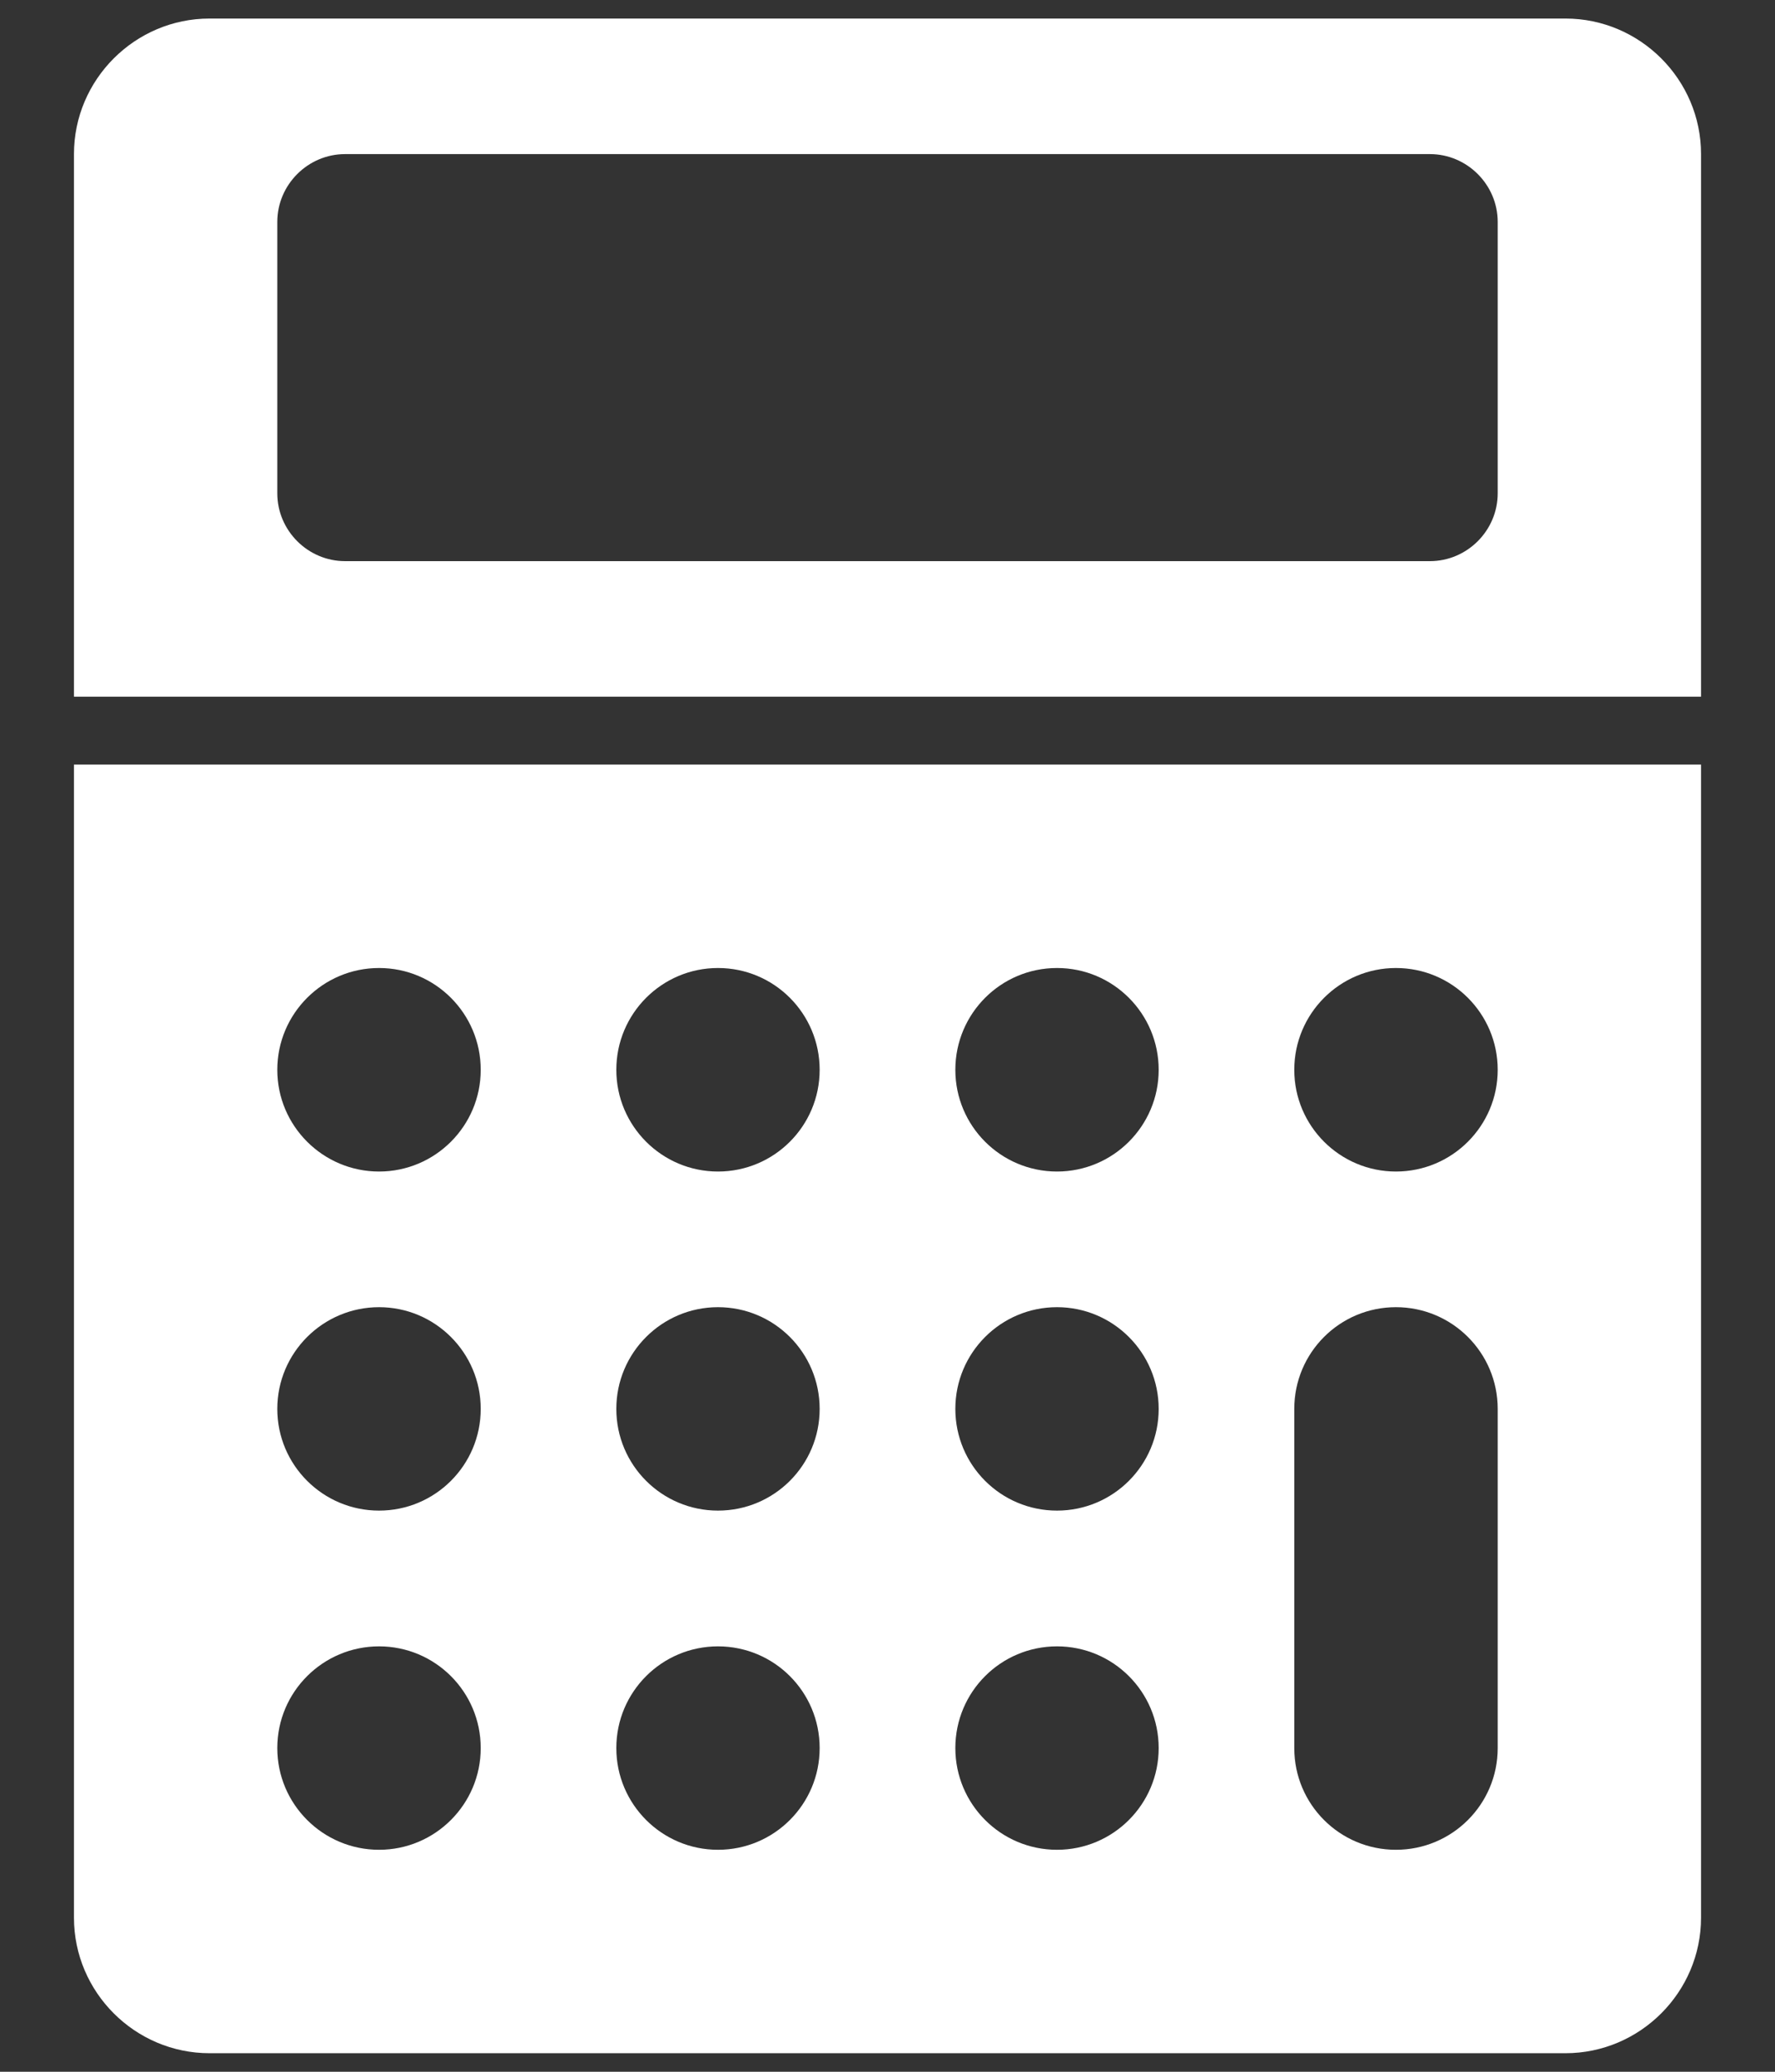 <svg width="18" height="21" viewBox="0 0 18 21" fill="none" xmlns="http://www.w3.org/2000/svg">
<rect x="0" y="0" width="18" height="21" fill="#333333" stroke="none"/>
<path d="M17.25 7.062V1.562C17.25 0.806 16.631 0.188 15.875 0.188H2.125C1.369 0.188 0.75 0.806 0.75 1.562V7.062H17.25ZM2.812 2.25C2.812 1.872 3.122 1.562 3.5 1.562H14.5C14.878 1.562 15.188 1.872 15.188 2.25V5C15.188 5.378 14.878 5.688 14.5 5.688H3.5C3.122 5.688 2.812 5.378 2.812 5V2.25ZM0.75 7.75V19.438C0.75 20.194 1.369 20.812 2.125 20.812H15.875C16.631 20.812 17.25 20.194 17.25 19.438V7.75H0.75ZM3.844 18.75C3.275 18.75 2.812 18.288 2.812 17.719C2.812 17.149 3.275 16.688 3.844 16.688C4.413 16.688 4.875 17.149 4.875 17.719C4.875 18.288 4.413 18.75 3.844 18.75ZM3.844 15.312C3.275 15.312 2.812 14.851 2.812 14.281C2.812 13.712 3.275 13.25 3.844 13.25C4.413 13.25 4.875 13.712 4.875 14.281C4.875 14.851 4.413 15.312 3.844 15.312ZM3.844 11.875C3.275 11.875 2.812 11.413 2.812 10.844C2.812 10.274 3.275 9.812 3.844 9.812C4.413 9.812 4.875 10.274 4.875 10.844C4.875 11.413 4.413 11.875 3.844 11.875ZM7.281 18.75C6.712 18.75 6.25 18.288 6.25 17.719C6.25 17.149 6.712 16.688 7.281 16.688C7.851 16.688 8.312 17.149 8.312 17.719C8.312 18.288 7.851 18.75 7.281 18.75ZM7.281 15.312C6.712 15.312 6.25 14.851 6.25 14.281C6.25 13.712 6.712 13.25 7.281 13.25C7.851 13.25 8.312 13.712 8.312 14.281C8.312 14.851 7.851 15.312 7.281 15.312ZM7.281 11.875C6.712 11.875 6.25 11.413 6.25 10.844C6.25 10.274 6.712 9.812 7.281 9.812C7.851 9.812 8.312 10.274 8.312 10.844C8.312 11.413 7.851 11.875 7.281 11.875ZM10.719 18.75C10.149 18.75 9.688 18.288 9.688 17.719C9.688 17.149 10.149 16.688 10.719 16.688C11.288 16.688 11.75 17.149 11.75 17.719C11.75 18.288 11.288 18.75 10.719 18.75ZM10.719 15.312C10.149 15.312 9.688 14.851 9.688 14.281C9.688 13.712 10.149 13.25 10.719 13.25C11.288 13.25 11.75 13.712 11.75 14.281C11.75 14.851 11.288 15.312 10.719 15.312ZM10.719 11.875C10.149 11.875 9.688 11.413 9.688 10.844C9.688 10.274 10.149 9.812 10.719 9.812C11.288 9.812 11.75 10.274 11.75 10.844C11.75 11.413 11.288 11.875 10.719 11.875ZM15.188 17.719C15.188 18.289 14.726 18.75 14.156 18.75C13.586 18.75 13.125 18.289 13.125 17.719V14.281C13.125 13.711 13.586 13.25 14.156 13.25C14.726 13.25 15.188 13.711 15.188 14.281V17.719ZM14.156 11.875C13.587 11.875 13.125 11.413 13.125 10.844C13.125 10.274 13.587 9.812 14.156 9.812C14.726 9.812 15.188 10.274 15.188 10.844C15.188 11.413 14.726 11.875 14.156 11.875Z" fill="white"/>
</svg>
